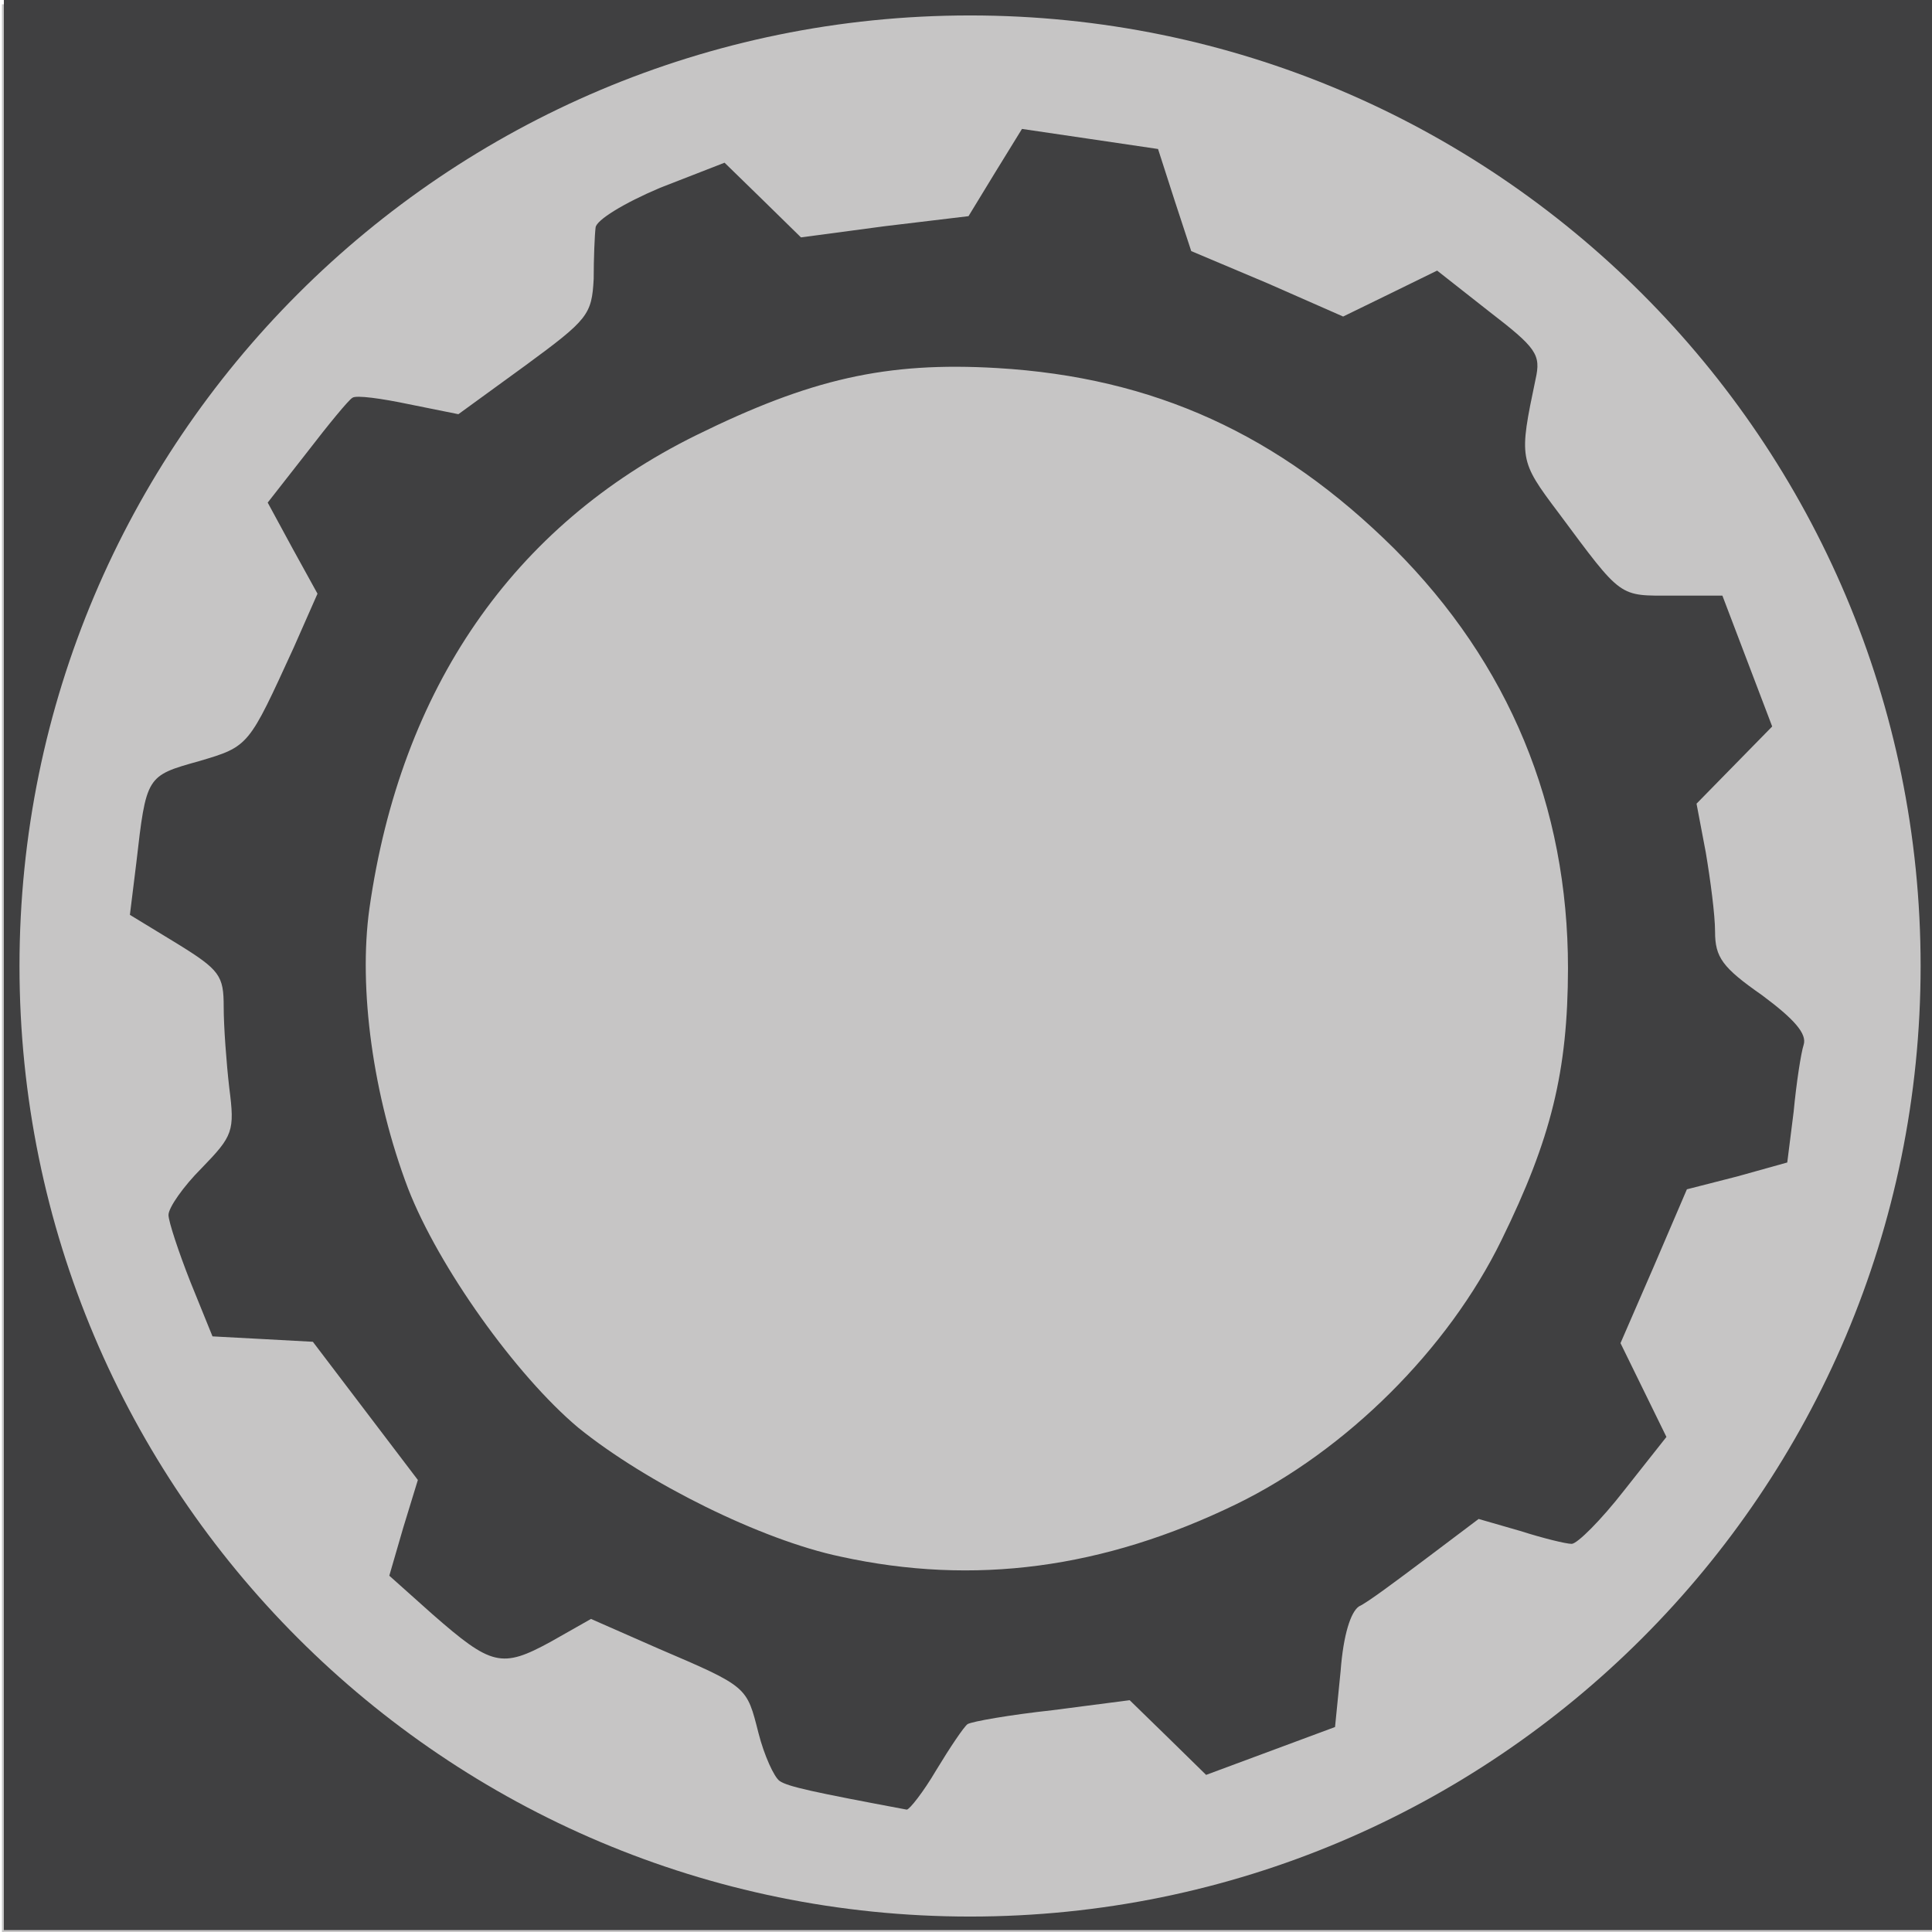 <?xml version="1.0" encoding="utf-8"?>
<!-- Generator: Adobe Illustrator 19.2.1, SVG Export Plug-In . SVG Version: 6.00 Build 0)  -->
<svg version="1.1" id="BACKGROUND" xmlns="http://www.w3.org/2000/svg" xmlns:xlink="http://www.w3.org/1999/xlink" x="0px" y="0px"
	 viewBox="0 0 1001 1001" style="enable-background:new 0 0 1001 1001;" xml:space="preserve">
<style type="text/css">
	.st0{fill:#C6C5C5;}
	.st1{fill:#404041;}
</style>
<title>ICON05</title>
<rect x="1" y="2.2" class="st0" width="1000" height="1000"/>
<path class="st1" d="M912.9,515.6c-20.5-14.3-24.3-19.6-24.3-32.9c0-8.6-2.4-26.7-4.8-41l-4.8-25.3l19.6-20l19.6-20l-12.9-33.9
	l-12.9-33.9h-25.8c-28.1,0-25.8,1.9-59.1-42.9c-20.5-27.2-20.5-28.1-11.9-69.2c2.9-12.9,0.5-16.2-24.3-35.3l-26.7-21l-24.3,11.9
	L695.9,164l-39.1-17.2l-39.6-16.7l-8.6-26.2L600,77.2L564.8,72l-35.3-5.2l-13.8,22.4L501.8,112l-43.4,5.2L415,123l-20-19.6
	l-19.6-19.1L342,97.3c-19.1,8.1-32.9,16.7-33.4,20.5s-1,16.2-1,26.7c-1,18.6-2.9,21-35.3,44.8l-34.8,25.3l-25.8-5.2
	c-13.8-2.9-27.2-4.8-29.1-3.3c-1.9,1-12.4,13.8-23.4,28.1l-20.5,26.2l12.9,23.8l12.9,23.4l-12.4,28.1c-23.4,51-22.9,51-49.1,58.7
	c-27.2,7.6-27.2,7.6-32.4,52.9l-3.3,26.7l24.3,14.8c22.4,13.8,24.3,16.7,24.3,32.9c0,10,1.4,29.1,2.9,42
	c2.9,22.4,1.9,24.8-14.3,41.5c-9.5,9.5-17.2,20.5-17.2,24.3c0,3.3,5.2,19.1,11.4,34.8l11.4,28.1l26.2,1.4l25.8,1.4l27.2,35.8
	l27.2,35.8l-7.6,24.8l-7.2,24.8l22.4,20c30.5,26.7,35.8,28.1,61.1,14.3l21-11.9l34.8,15.3c46.7,20,45.8,19.6,52,43.9
	c2.9,11.4,8.1,22.9,11,24.8c4.3,2.9,17.2,5.7,65.8,14.8c1.4,0,8.6-9.1,15.3-20.5c7.2-11.9,14.3-22.4,16.2-23.8
	c2.4-1.4,21.9-4.8,43.9-7.2l40.1-5.2l19.6,19.1l20,19.6l33.4-12.4l33.4-12.4l2.9-29.1c1.4-18.6,5.2-30.5,9.5-33.4
	c4.3-1.9,19.6-13.4,34.8-24.8l27.2-20.5l21.5,6.2c11.9,3.8,23.8,6.7,26.7,6.7s15.3-12.4,27.2-27.7l21.9-27.7l-11.9-24.3l-11.9-24.3
	l17.2-39.6l17.2-40.1l26.2-6.7l25.8-7.2l3.3-26.2c1.4-14.8,3.8-30.5,5.2-34.8C936.3,535.6,929.6,528,912.9,515.6z M778,642.4
	c-27.7,56.8-80.6,109.2-137.4,136.9c-68.7,33.4-135.9,42.4-205.1,27.2c-41-8.6-100.6-38.2-135.9-66.8c-32.4-27.2-72.5-83.5-88.2-124
	c-18.1-47.7-25.8-103.5-20-145c16.2-114,74.4-198.4,169.3-245.2c59.1-29.1,98.3-38.2,156-34.8c81.1,4.8,145.9,34.3,205.6,93.5
	c59.6,59.6,90.1,133.5,90.1,217.5C812.3,555.1,803.7,590,778,642.4z"/>
<path class="st1" d="M2,0v1000h999V0H2z M502.6,993c-272,0-492.5-220.5-492.5-492.5S230.6,8,502.6,8s492.5,220.5,492.5,492.5
	S774.6,993,502.6,993z"/>
</svg>
